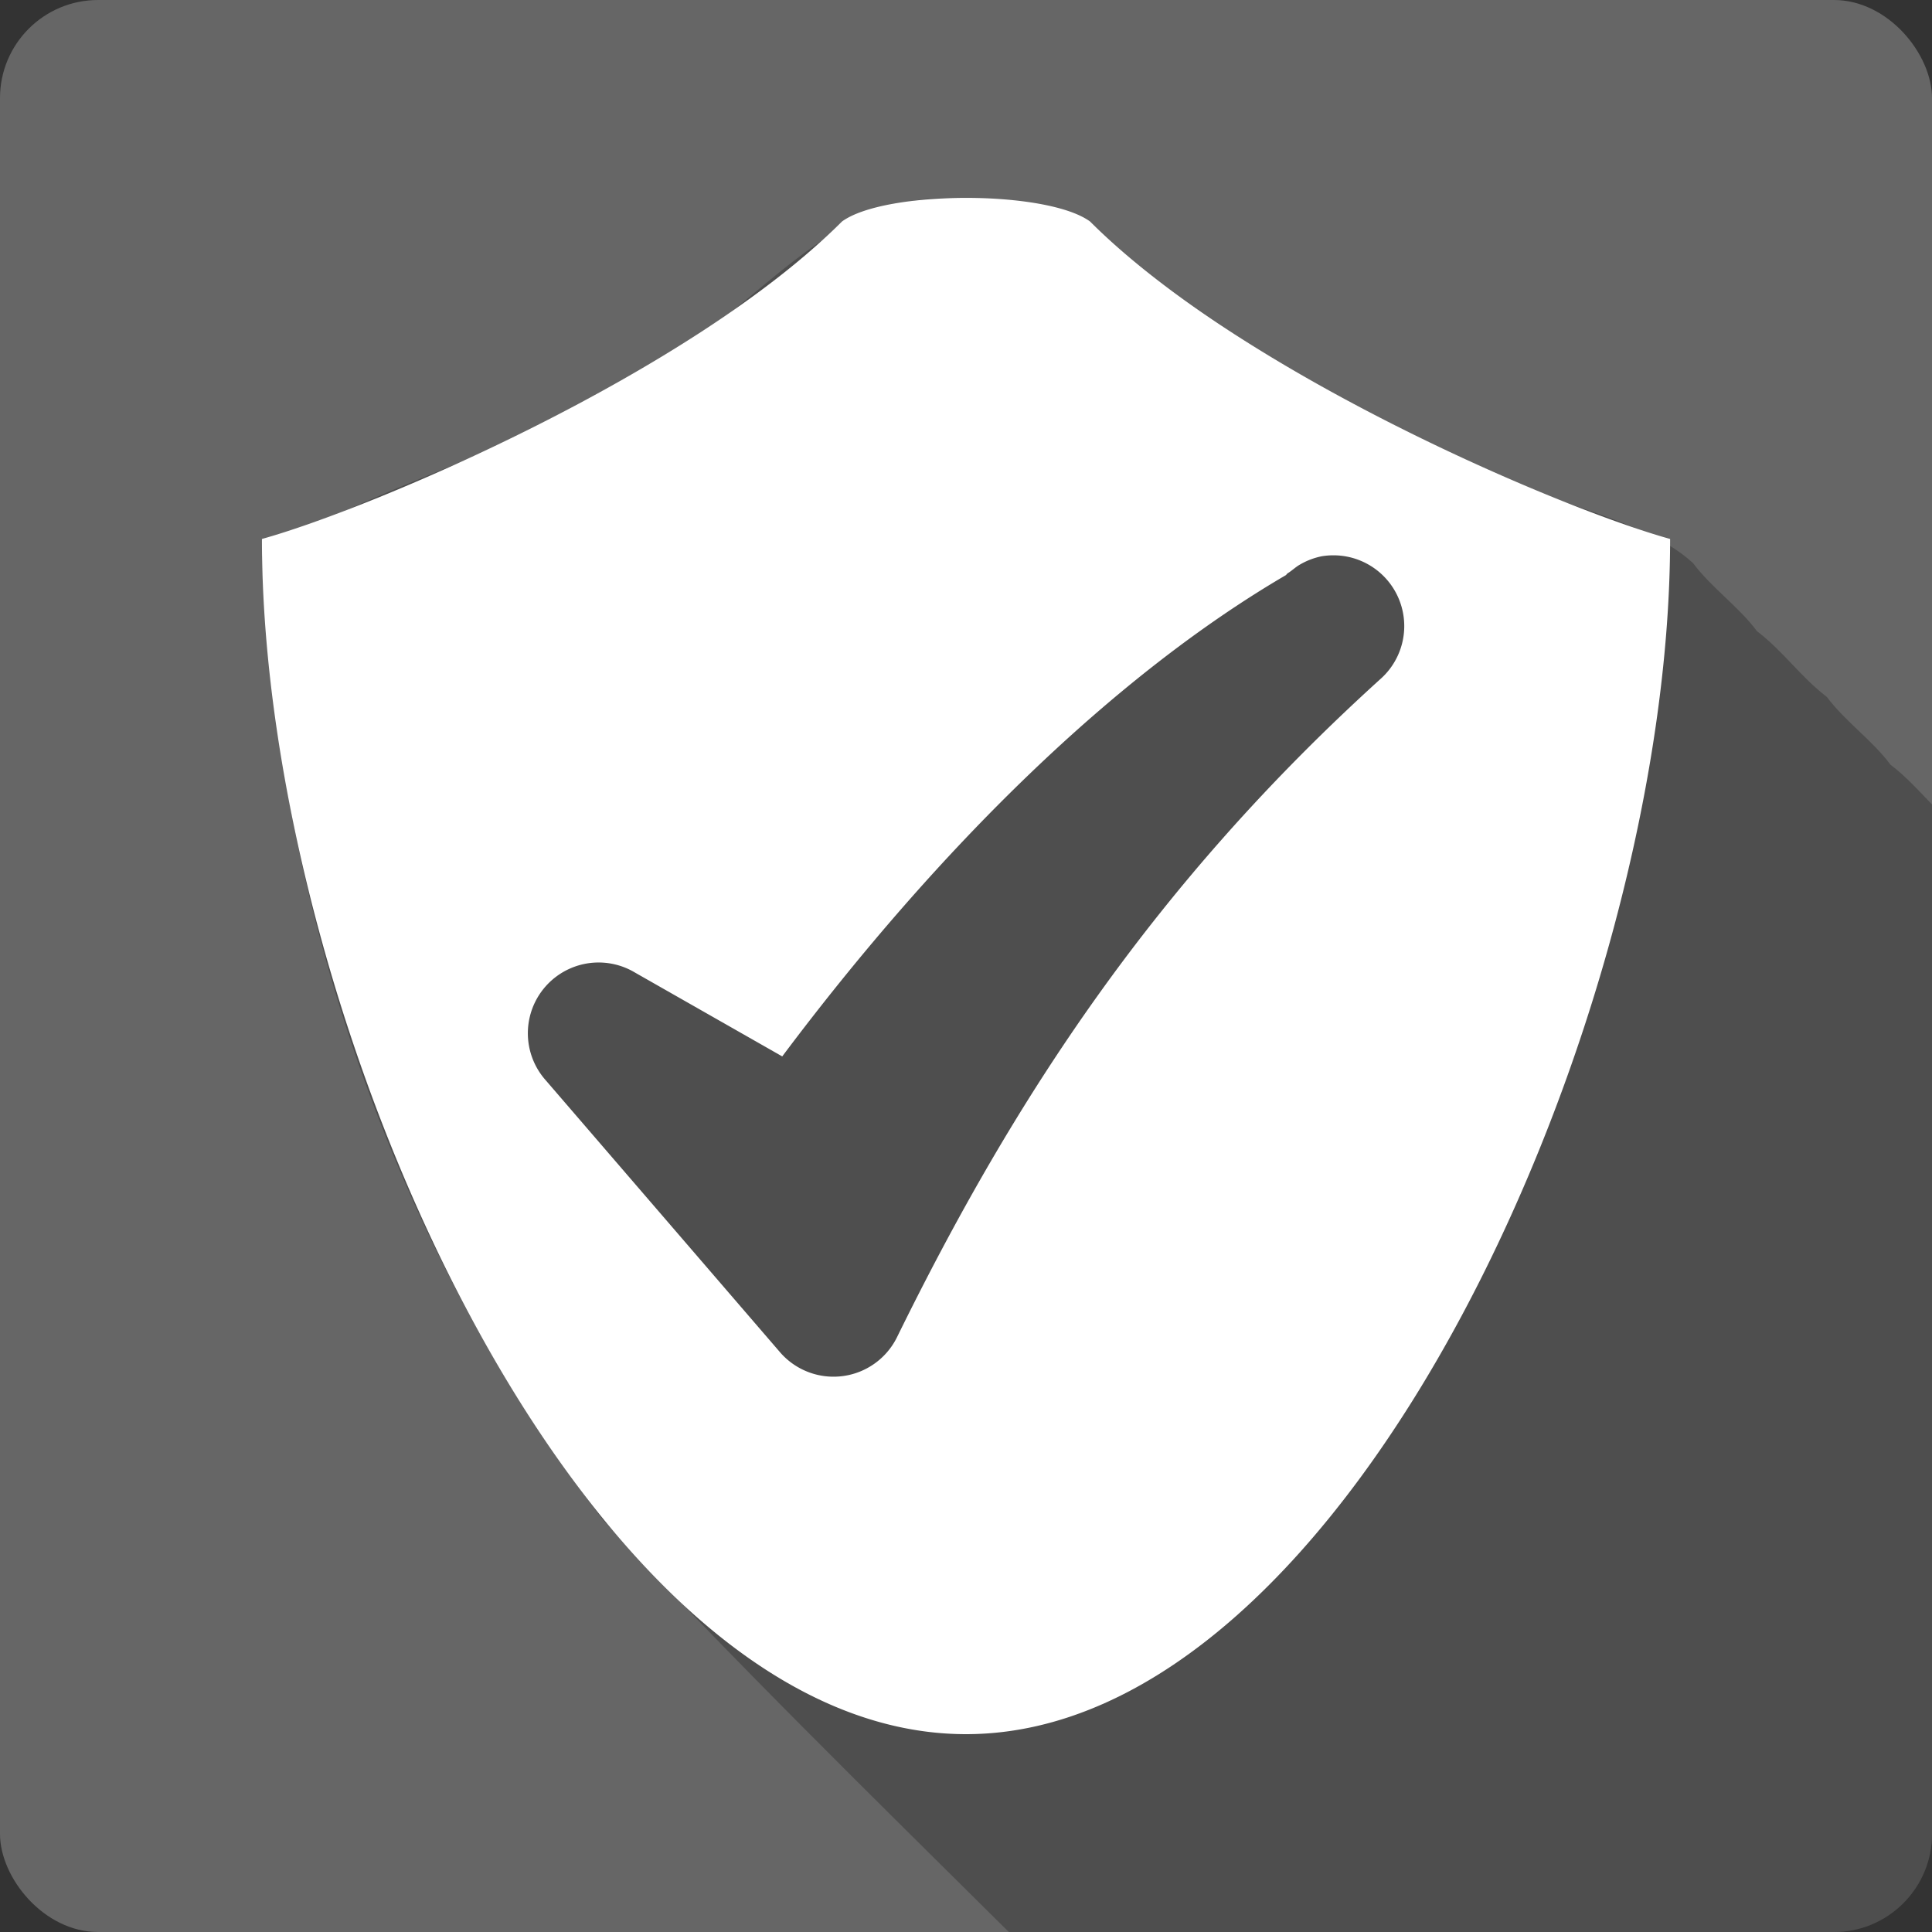 <?xml version="1.0" encoding="UTF-8" standalone="no"?>
<!-- Created with Inkscape (http://www.inkscape.org/) -->

<svg
   xmlns:dc="http://purl.org/dc/elements/1.1/"
   xmlns:cc="http://creativecommons.org/ns#"
   xmlns:rdf="http://www.w3.org/1999/02/22-rdf-syntax-ns#"
   xmlns:svg="http://www.w3.org/2000/svg"
   xmlns="http://www.w3.org/2000/svg"
   xmlns:inkscape="http://www.inkscape.org/namespaces/inkscape"
   version="1.1"
   width="100%"
   height="100%"
   viewBox="0 0 512 512"
   id="svg2">
  <rect x="0" y="0" width="512" height="512" fill="#333333" stroke="none"/>
  <defs
     id="defs228" />
  <rect
     width="512"
     height="512"
     rx="25.988"
     x="0"
     y="0"
     id="rect4"
     style="fill:#666666" />
  <path
     d="m 250.69,52.44 c -0.573,-10e-4 -1.122,0.011 -1.688,0.031 h -0.031 c -33.902,1.198 -53.44,36.994 -84.41,48.625 -28.89,19.512 -69.933,29.08 -95.16,46.31 3.783,91.23 34.477,182.68 90.31,255.28 34.732,37.488 71.31,73.29 107.63,109.31 h 218.66 c 14.397,0 26,-11.603 26,-26 v -272.81 c -3.505,-3.628 -6.853,-7.384 -11,-10.531 -4.879,-6.564 -11.98,-11.42 -16.875,-17.969 -6.893,-5.251 -11.59,-12.164 -18.5,-17.406 -4.892,-6.573 -12.04,-11.477 -16.938,-18.03 -14.01,-13.02 -43.23,-16.369 -62.44,-28.19 -37.39,-16.358 -71.69,-39.436 -103.06,-64.813 -8.765,-2.825 -18.07,-3.442 -27.22,-3.531 -1.796,-0.184 -3.562,-0.279 -5.281,-0.281"
     inkscape:connector-curvature="0"
     id="path6"
     style="fill-opacity:0.235;fill-rule:evenodd" />
  <path
     d="m 256,52.44 c -13.582,0 -27.16,2.101 -32.864,6.261 -40.17,40.15 -124.35,75.967 -153.72,84.13 0,126.11 84.62,316.74 186.59,316.74 101.75,0 186.59,-190.62 186.59,-316.74 -29.376,-8.166 -113.55,-43.98 -153.72,-84.13 -5.698,-4.163 -19.28,-6.263 -32.864,-6.261 m 97.287,94.724 a 18.753,18.753 0 0 1 12.86,32.485 c -60.33,54.58 -97.46,111.58 -128.47,174.78 a 18.753,18.753 0 0 1 -30.846,4.076 l -62.2,-72.2 a 18.753,18.753 0 0 1 23.618,-28.577 l 39.04,22.23 c 41.604,-55.49 88.08,-101.01 133.47,-127.54 0.16,-0.145 0.246,-0.303 0.421,-0.463 1.031,-0.596 2.162,-1.688 3.194,-2.27 a 18.753,18.753 0 0 1 5.883,-2.269 18.753,18.753 0 0 1 3.026,-0.252"
     inkscape:connector-curvature="0"
     id="path54"
     style="fill:#ffffff;fill-rule:evenodd" />
  <g
     id="g98"
     style="line-height:125%;letter-spacing:0;word-spacing:0;font-family:Gentium Book Basic">
  </g>
  <g
     id="g116"
     style="fill:#666666">
  </g>
  <g
     transform="matrix(23.273,0,0,23.273,-1486.12,-241.22)"
     id="g136"
     style="fill:#000000">
  </g>
  <g
     transform="matrix(23.273,0,0,23.273,-1486.12,-241.22)"
     id="g150">
    <g
       id="g152"
       style="fill:#666666">
      <g
         id="g154"
         style="stroke:#cd1d31">
      </g>
    </g>
    <g
       id="g174"
       style="fill:#000000">
    </g>
    <g
       id="g188"
       style="fill:#666666">
    </g>
  </g>
</svg>

